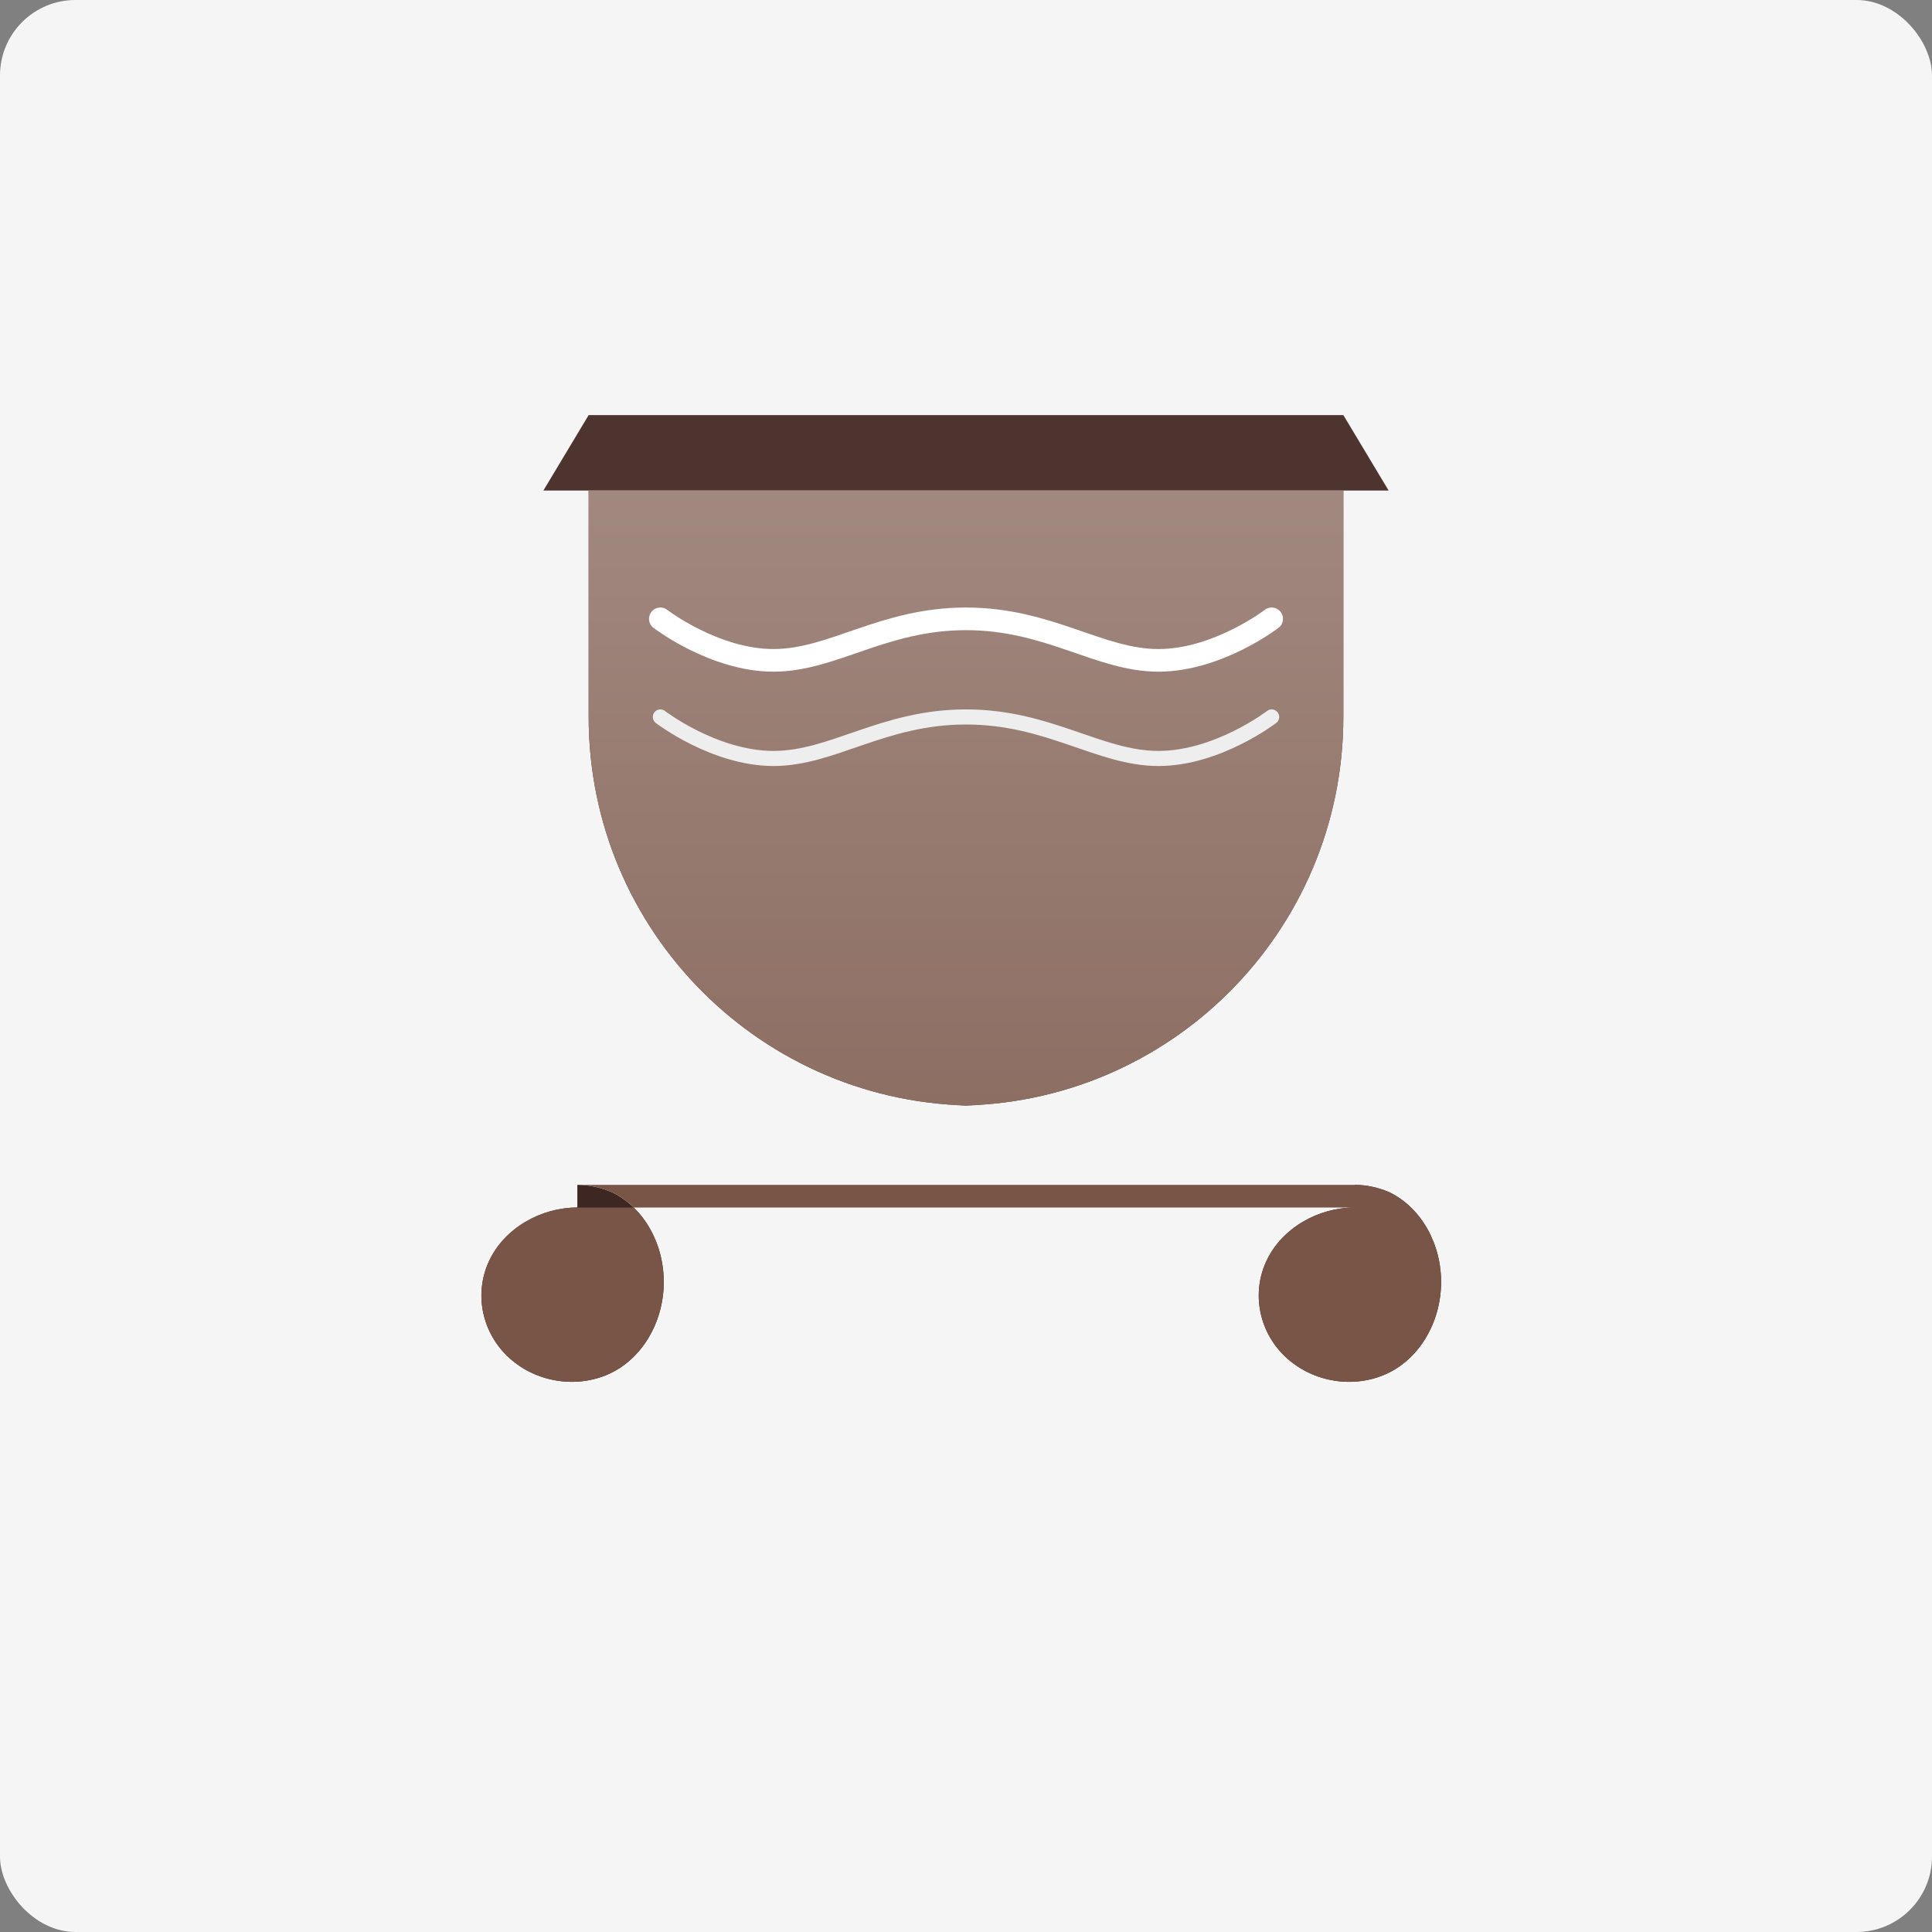 <?xml version="1.0" encoding="UTF-8"?>
<svg width="512" height="512" viewBox="0 0 512 512" fill="none" xmlns="http://www.w3.org/2000/svg">
  <rect x="0" y="0" width="512" height="512" fill="#808080" stroke="none"/>
  <rect width="512" height="512" rx="20" fill="#F5F5F5"/>
  <path d="M153 320C143.4 320 133.7 325.4 129.6 334.2C125.5 343 127.8 353.4 135 359.9C142.2 366.4 152.8 368 161.4 364.1C170 360.2 175.7 350.7 175.9 340.3C176.1 329.9 170.8 320.2 162.3 316C159.3 314.7 156.2 314 153 314V320Z" fill="#3E2723"/>
  <path d="M359 320C349.4 320 339.7 325.4 335.6 334.2C331.5 343 333.8 353.4 341 359.9C348.2 366.4 358.8 368 367.4 364.1C376 360.2 381.7 350.7 381.9 340.3C382.1 329.9 376.8 320.2 368.3 316C365.3 314.7 362.2 314 359 314V320Z" fill="#3E2723"/>
  <path d="M359 320H153C143.4 320 133.7 325.4 129.6 334.2C125.5 343 127.8 353.4 135 359.9C142.2 366.4 152.8 368 161.4 364.1C170 360.2 175.7 350.7 175.9 340.3C176.1 329.9 170.8 320.2 162.3 316C159.3 314.7 156.2 314 153 314H359C362.2 314 365.3 314.7 368.3 316C376.8 320.2 382.1 329.9 381.9 340.3C381.7 350.7 376 360.2 367.4 364.1C358.8 368 348.2 366.4 341 359.9C333.8 353.4 331.5 343 335.6 334.2C339.7 325.4 349.4 320 359 320Z" fill="#795548"/>
  <path d="M156 130H356V190C356 246.9 309.9 293 253 293H259C202.1 293 156 246.9 156 190V130Z" fill="#5D4037"/>
  <path d="M368 130H144L156 110H356L368 130Z" fill="#4E342E"/>
  <path d="M156 130H356V190C356 246.9 309.9 293 253 293H259C202.1 293 156 246.9 156 190V130Z" fill="url(#paint0_linear_1_68)"/>
  <path d="M175 164C175 164 189.3 175 205 175C220.7 175 234 164 256 164C278 164 291.3 175 307 175C322.7 175 337 164 337 164" stroke="white" stroke-width="6" stroke-linecap="round"/>
  <path d="M175 190C175 190 189.3 201 205 201C220.7 201 234 190 256 190C278 190 291.3 201 307 201C322.7 201 337 190 337 190" stroke="#EEEEEE" stroke-width="4" stroke-linecap="round"/>
  <defs>
    <linearGradient id="paint0_linear_1_68" x1="256" y1="130" x2="256" y2="293" gradientUnits="userSpaceOnUse">
      <stop stop-color="#A1887F"/>
      <stop offset="1" stop-color="#8D6E63"/>
    </linearGradient>
  </defs>
</svg>
